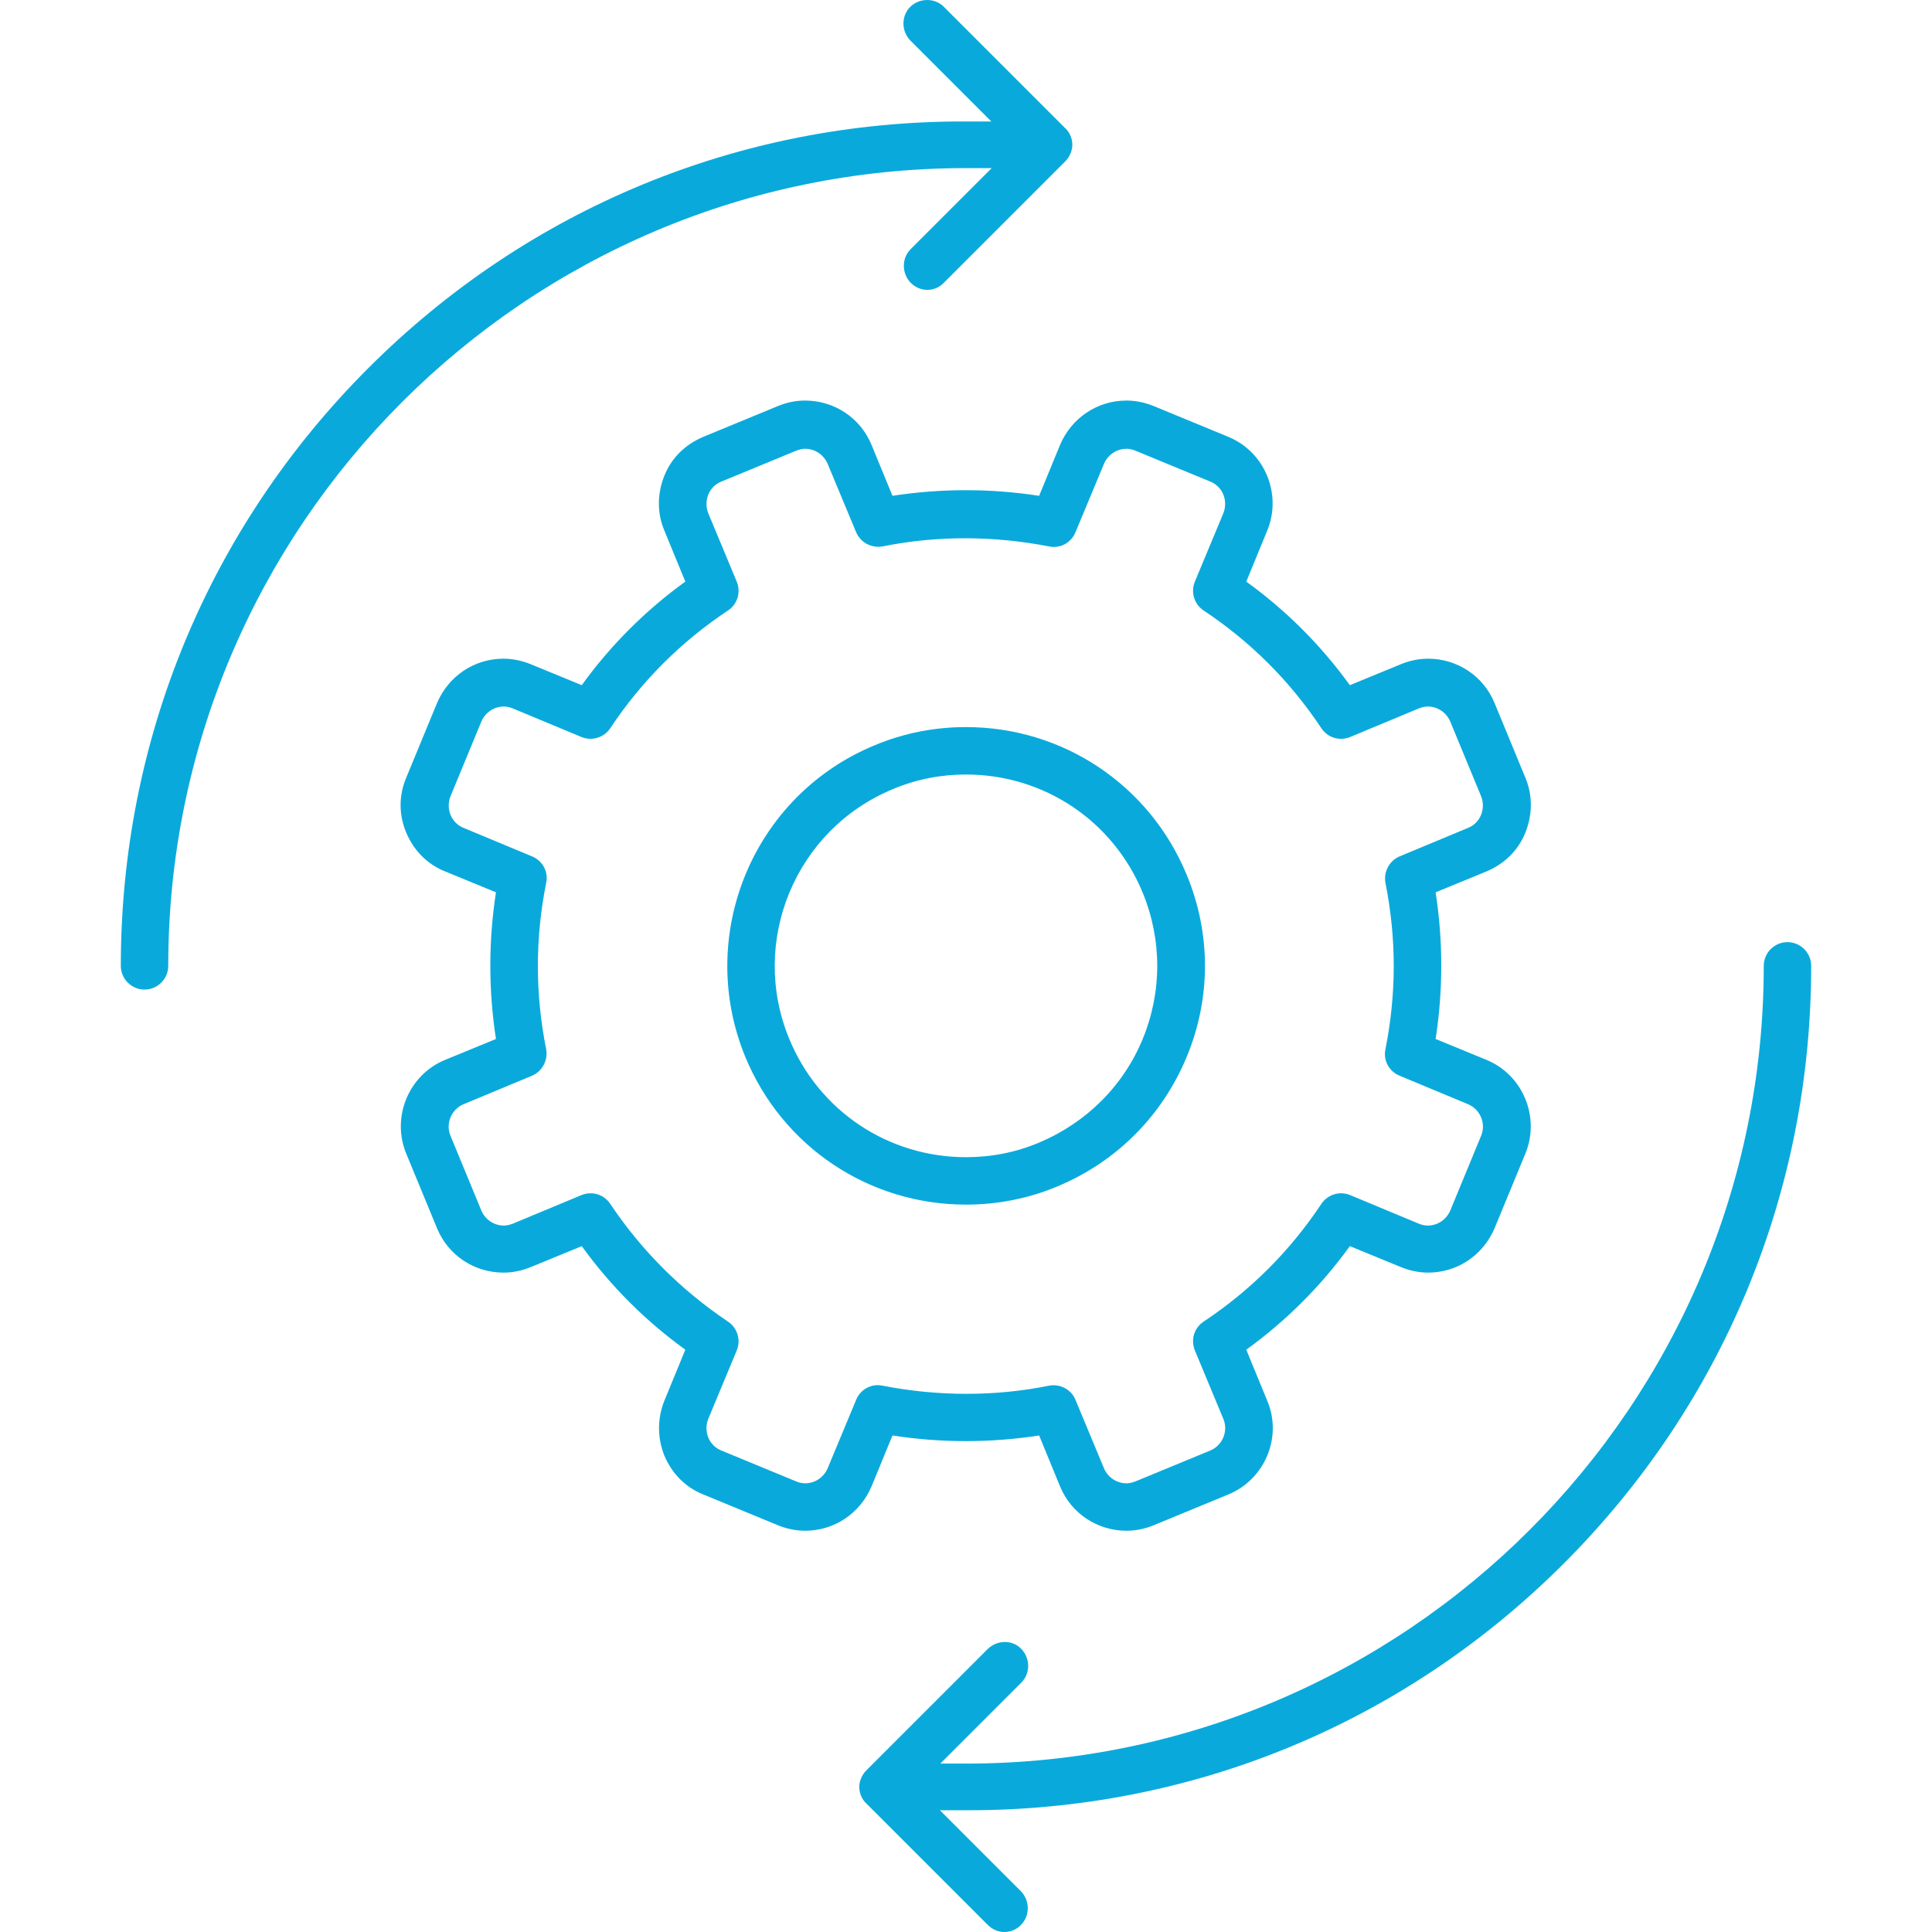<?xml version="1.0" encoding="iso-8859-1"?>
<!-- Generator: Adobe Illustrator 19.0.0, SVG Export Plug-In . SVG Version: 6.00 Build 0)  -->
<svg xmlns="http://www.w3.org/2000/svg" xmlns:xlink="http://www.w3.org/1999/xlink" version="1.1" id="Layer_1" x="0px" y="0px" viewBox="0 0 488.725 488.725" style="enable-background:new 0 0 488.725 488.725;" xml:space="preserve" width="512px" height="512px">
<g>
	<g>
		<path d="M269.463,32.425l-30.7-30.7c-2.3-2.3-6.1-2.3-8.5,0c-2.3,2.3-2.3,6.1,0,8.5l20.5,20.5h-6.4c-57.1-0.2-110.8,22-151.2,62.4    c-40.4,40.4-62.6,94.1-62.6,151.2c0,3.3,2.7,6,6,6s6-2.7,6-6c0-111.3,90.5-201.8,201.8-201.8h6.5l-20.5,20.5    c-2.3,2.3-2.3,6.1,0,8.5c1.2,1.2,2.7,1.8,4.2,1.8s3.1-0.6,4.2-1.8l30.7-30.7c1.1-1.1,1.8-2.7,1.8-4.2    S270.662,33.525,269.463,32.425z" fill="#09aadb"/>
	</g>
</g>
<g>
	<g>
		<path d="M395.563,395.525c40.4-40.4,62.6-94.1,62.6-151.2c0-3.3-2.7-6-6-6s-6,2.7-6,6c0,111.3-90.5,201.8-201.8,201.8h-6.5    l20.5-20.5c2.3-2.3,2.3-6.1,0-8.5c-2.3-2.4-6.1-2.3-8.5,0l-30.7,30.7c-1.1,1.1-1.8,2.7-1.8,4.2s0.6,3.1,1.8,4.2l30.7,30.7    c1.2,1.2,2.7,1.8,4.2,1.8s3.1-0.6,4.2-1.8c2.3-2.3,2.3-6.1,0-8.5l-20.5-20.5h6.5C301.463,458.125,355.162,435.925,395.563,395.525    z" fill="#09aadb"/>
	</g>
</g>
<g>
	<g>
		<path d="M376.062,268.125l-12.9-5.3c1.9-12.3,1.9-24.8,0-37.1l12.9-5.3c4.5-1.9,8-5.3,9.8-9.8s1.9-9.4,0-13.9l-7.8-18.9    c-2.8-6.8-9.4-11.2-16.8-11.2c-2.4,0-4.7,0.5-6.9,1.4l-12.9,5.3c-7.3-10.1-16.1-18.9-26.2-26.2l5.3-12.9    c3.8-9.2-0.6-19.9-9.8-23.7l-18.9-7.8c-2.2-0.9-4.6-1.4-6.9-1.4c-7.4,0-13.9,4.4-16.8,11.2l-5.3,12.9c-12.3-1.9-24.8-1.9-37.1,0    l-5.3-12.9c-2.8-6.8-9.4-11.2-16.8-11.2c-2.4,0-4.7,0.5-6.9,1.4l-18.9,7.8c-4.5,1.9-8,5.3-9.8,9.8s-1.9,9.4,0,13.9l5.3,12.9    c-10.1,7.3-18.9,16.1-26.2,26.2l-12.9-5.3c-2.2-0.9-4.6-1.4-6.9-1.4c-7.4,0-13.9,4.4-16.8,11.2l-7.8,18.9c-1.9,4.5-1.9,9.4,0,13.9    c1.9,4.5,5.3,8,9.8,9.8l12.9,5.3c-1.9,12.3-1.9,24.8,0,37.1l-12.9,5.3c-9.2,3.8-13.6,14.5-9.8,23.7l7.8,18.9    c2.8,6.8,9.4,11.2,16.8,11.2c2.4,0,4.7-0.5,6.9-1.4l12.9-5.3c7.3,10.1,16.1,18.9,26.2,26.2l-5.3,12.9c-1.8,4.5-1.8,9.4,0,13.9    c1.9,4.5,5.3,8,9.8,9.8l18.9,7.8c2.2,0.9,4.6,1.4,6.9,1.4c7.4,0,13.9-4.4,16.8-11.2l5.3-12.9c12.3,1.9,24.8,1.9,37.1,0l5.3,12.9    c2.8,6.8,9.4,11.2,16.8,11.2c2.4,0,4.7-0.5,6.9-1.4l18.9-7.8c9.2-3.8,13.7-14.5,9.8-23.7l-5.3-12.9c10.1-7.3,18.9-16.1,26.2-26.2    l12.9,5.3c2.2,0.9,4.6,1.4,6.9,1.4c7.4,0,13.9-4.4,16.8-11.2l7.8-18.9C389.662,282.625,385.262,271.925,376.062,268.125z     M374.662,287.325l-7.8,18.9c-1,2.3-3.2,3.8-5.7,3.8c-0.8,0-1.6-0.2-2.3-0.5l-17.3-7.2c-2.6-1.1-5.7-0.2-7.3,2.2    c-7.9,11.9-17.9,21.9-29.8,29.8c-2.4,1.6-3.3,4.6-2.2,7.3l7.2,17.3c1.3,3.1-0.2,6.7-3.3,8l-18.9,7.8c-0.8,0.3-1.5,0.5-2.3,0.5    c-2.5,0-4.7-1.5-5.7-3.8l-7.2-17.3c-0.9-2.3-3.2-3.7-5.5-3.7c-0.4,0-0.8,0-1.2,0.1c-13.8,2.8-28.3,2.7-42.1,0    c-2.8-0.6-5.6,0.9-6.7,3.6l-7.2,17.3c-1,2.3-3.2,3.8-5.7,3.8c-0.8,0-1.6-0.2-2.3-0.5l-18.9-7.8c-1.5-0.6-2.7-1.8-3.3-3.3    c-0.6-1.5-0.6-3.2,0-4.7l7.2-17.3c1.1-2.6,0.2-5.7-2.2-7.3c-11.9-8-21.9-18-29.8-29.8c-1.6-2.4-4.6-3.3-7.3-2.2l-17.3,7.2    c-0.8,0.3-1.5,0.5-2.3,0.5c-2.5,0-4.7-1.5-5.7-3.8l-7.8-18.9c-1.3-3.1,0.2-6.7,3.3-8l17.3-7.2c2.6-1.1,4.1-3.9,3.6-6.7    c-2.8-14-2.8-28.1,0-42.1c0.6-2.8-0.9-5.6-3.6-6.7l-17.3-7.2c-1.5-0.6-2.7-1.8-3.3-3.3c-0.6-1.5-0.6-3.2,0-4.7l7.8-18.9    c1-2.3,3.2-3.8,5.7-3.8c0.8,0,1.6,0.2,2.3,0.5l17.3,7.2c2.6,1.1,5.7,0.2,7.3-2.2c7.9-11.9,17.9-21.9,29.8-29.8    c2.4-1.6,3.3-4.6,2.2-7.3l-7.2-17.3c-0.6-1.5-0.6-3.2,0-4.7c0.6-1.5,1.8-2.7,3.3-3.3l18.9-7.8c0.8-0.3,1.5-0.5,2.3-0.5    c2.5,0,4.7,1.5,5.7,3.8l7.2,17.3c1.1,2.6,3.9,4.1,6.7,3.6c13.8-2.8,28.2-2.7,42.1,0c2.8,0.6,5.6-0.9,6.7-3.6l7.2-17.3    c1-2.3,3.2-3.8,5.7-3.8c0.8,0,1.6,0.2,2.3,0.5l18.9,7.8c1.5,0.6,2.7,1.8,3.3,3.3s0.6,3.2,0,4.7l-7.2,17.3    c-1.1,2.6-0.2,5.7,2.2,7.3c11.9,7.9,21.9,17.9,29.8,29.8c1.6,2.4,4.6,3.3,7.3,2.2l17.3-7.2c0.8-0.3,1.5-0.5,2.3-0.5    c2.5,0,4.7,1.5,5.7,3.8l7.8,18.9c0.6,1.5,0.6,3.2,0,4.7c-0.6,1.5-1.8,2.7-3.3,3.3l-17.3,7.2c-2.6,1.1-4.1,3.9-3.6,6.7    c2.8,14,2.8,28.1,0,42.1c-0.6,2.8,0.9,5.6,3.6,6.7l17.3,7.2C374.462,280.625,375.962,284.225,374.662,287.325z" fill="#09aadb"/>
	</g>
</g>
<g>
	<g>
		<path d="M300.163,221.225c-9.4-22.7-31.3-37.3-55.8-37.3c-7.9,0-15.7,1.5-23.1,4.6c-30.8,12.7-45.4,48.1-32.7,78.9    c9.4,22.7,31.3,37.3,55.8,37.3c7.9,0,15.7-1.5,23.1-4.6c14.9-6.2,26.5-17.8,32.7-32.7    C306.363,252.525,306.363,236.125,300.163,221.225z M289.063,262.825c-4.9,11.9-14.3,21.2-26.2,26.2c-5.9,2.5-12.1,3.7-18.5,3.7    c-19.7,0-37.2-11.7-44.7-29.9c-10.2-24.6,1.5-53,26.2-63.2c5.9-2.5,12.1-3.7,18.5-3.7c19.7,0,37.2,11.7,44.7,29.9    C293.963,237.725,293.963,250.925,289.063,262.825z" fill="#09aadb"/>
	</g>
</g>
<g>
</g>
<g>
</g>
<g>
</g>
<g>
</g>
<g>
</g>
<g>
</g>
<g>
</g>
<g>
</g>
<g>
</g>
<g>
</g>
<g>
</g>
<g>
</g>
<g>
</g>
<g>
</g>
<g>
</g>
</svg>
